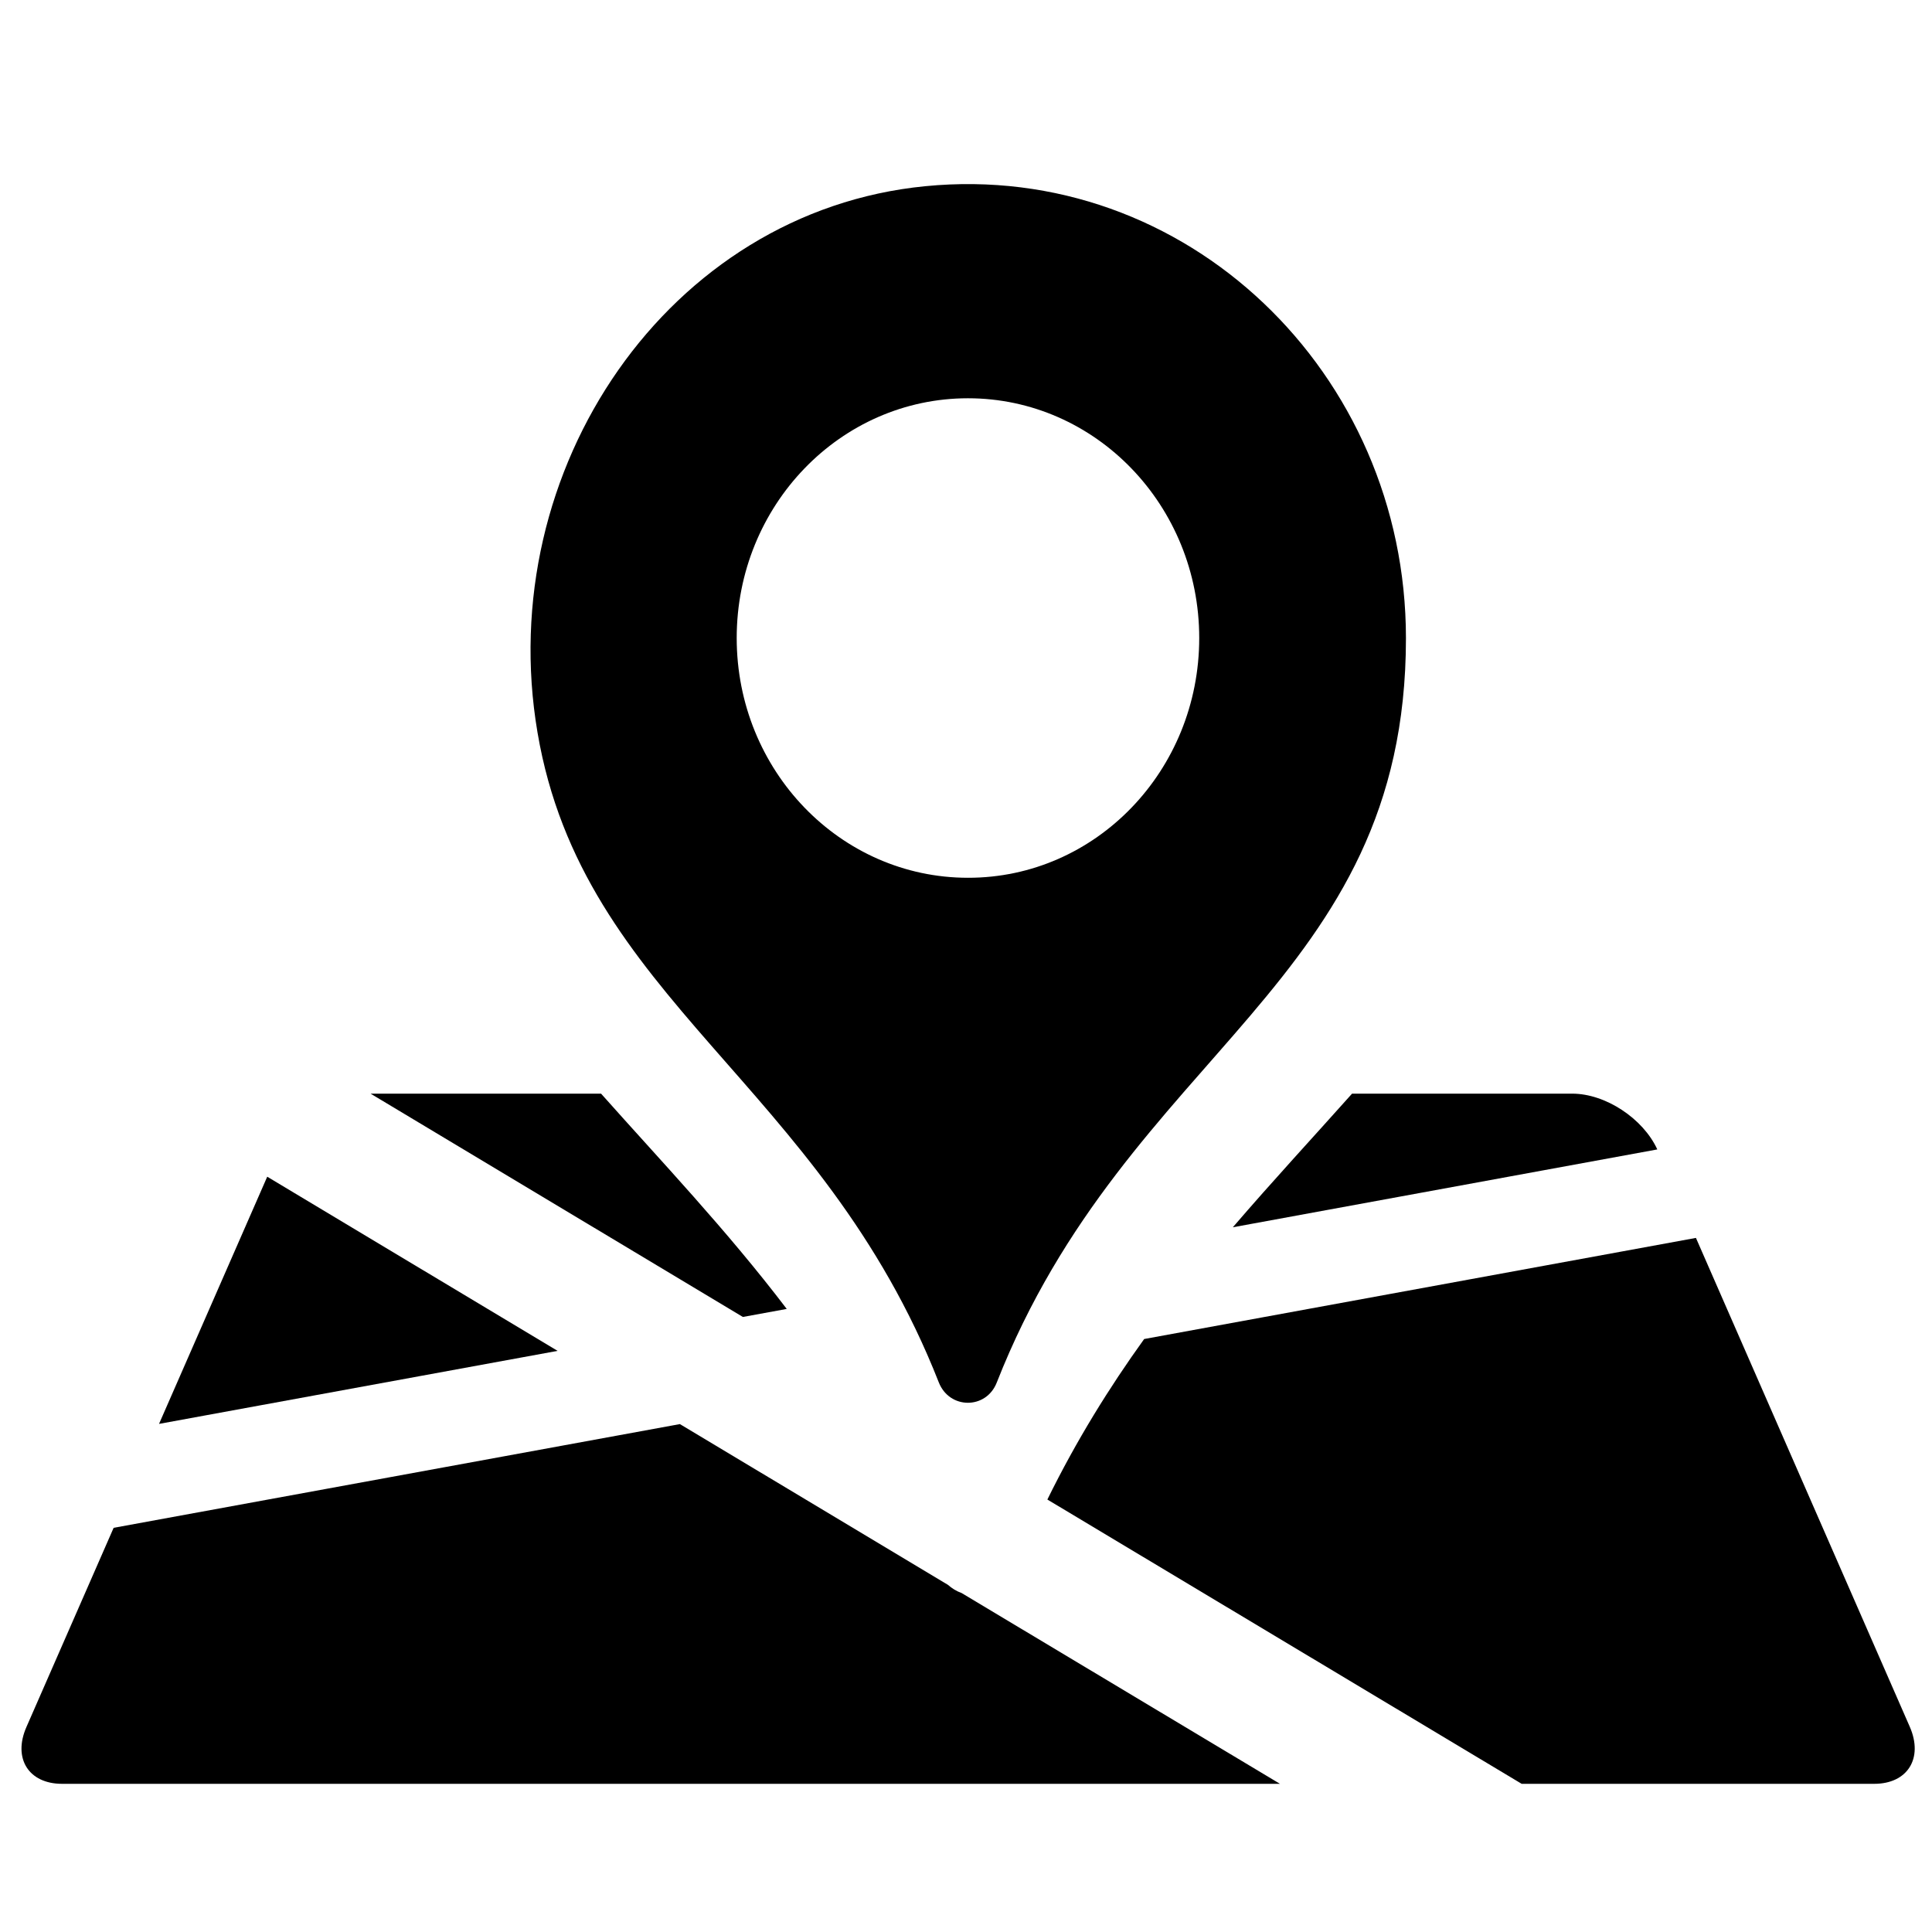 <?xml version="1.0" encoding="utf-8"?>
<svg version="1.1" x="0px" y="0px" viewBox="0 0 26 26" enable-background="new 0 0 1000 1000" xmlns="http://www.w3.org/2000/svg">
  <g transform="matrix(0.026, 0, 0, 0.027, 0.029, -0.259)">
    <path d="M 698.7 554.7 L 812.7 554.7 C 829.8 554.7 849.3 567 856.7 582.5 L 856.7 582.5 L 637 621.3 C 657.8 598 678.7 576.3 698.7 554.7 L 698.7 554.7 Z M 310 554.7 L 190.7 554.7 L 190.7 554.7 L 383.4 666 L 406.1 662 C 374.7 622.3 341.1 588.4 310 554.7 Z M 541 757 L 786.5 898.7 L 969 898.7 C 986.2 898.7 994.5 886 987.4 870.3 L 876.7 626.6 L 876.7 626.6 L 591.1 677 C 573.1 701.1 556.1 727.4 541 757 Z M 496.6 803.6 L 661.4 898.7 L 661.4 898.7 L 31 898.7 C 13.7 898.7 5.4 886 12.6 870.3 L 57.7 771.1 L 57.7 771.1 L 350.8 719.4 L 489.5 799.5 C 491.6 801.3 494 802.7 496.6 803.6 Z M 81.2 719.3 L 137.2 596.1 L 287.5 682.9 L 81.2 719.3 L 81.2 719.3 Z"/>
    <path d="M 514.8 698.7 C 509.3 712.2 490.3 712.1 484.8 698.6 C 423.7 549 300.6 508 277.1 374.7 C 253.9 243.5 344.9 114.9 477.8 102.4 C 612.9 89.6 726.6 195.4 726.6 327.7 C 726.6 500.4 582.6 532.7 514.8 698.7 Z M 619.6 327.6 C 619.6 261.6 566 208.1 499.9 208.1 C 433.8 208.1 380.2 261.6 380.2 327.6 C 380.2 393.6 433.8 447.1 499.9 447.1 C 566 447.2 619.6 393.7 619.6 327.6 L 619.6 327.6 Z"/>
  </g>
</svg>